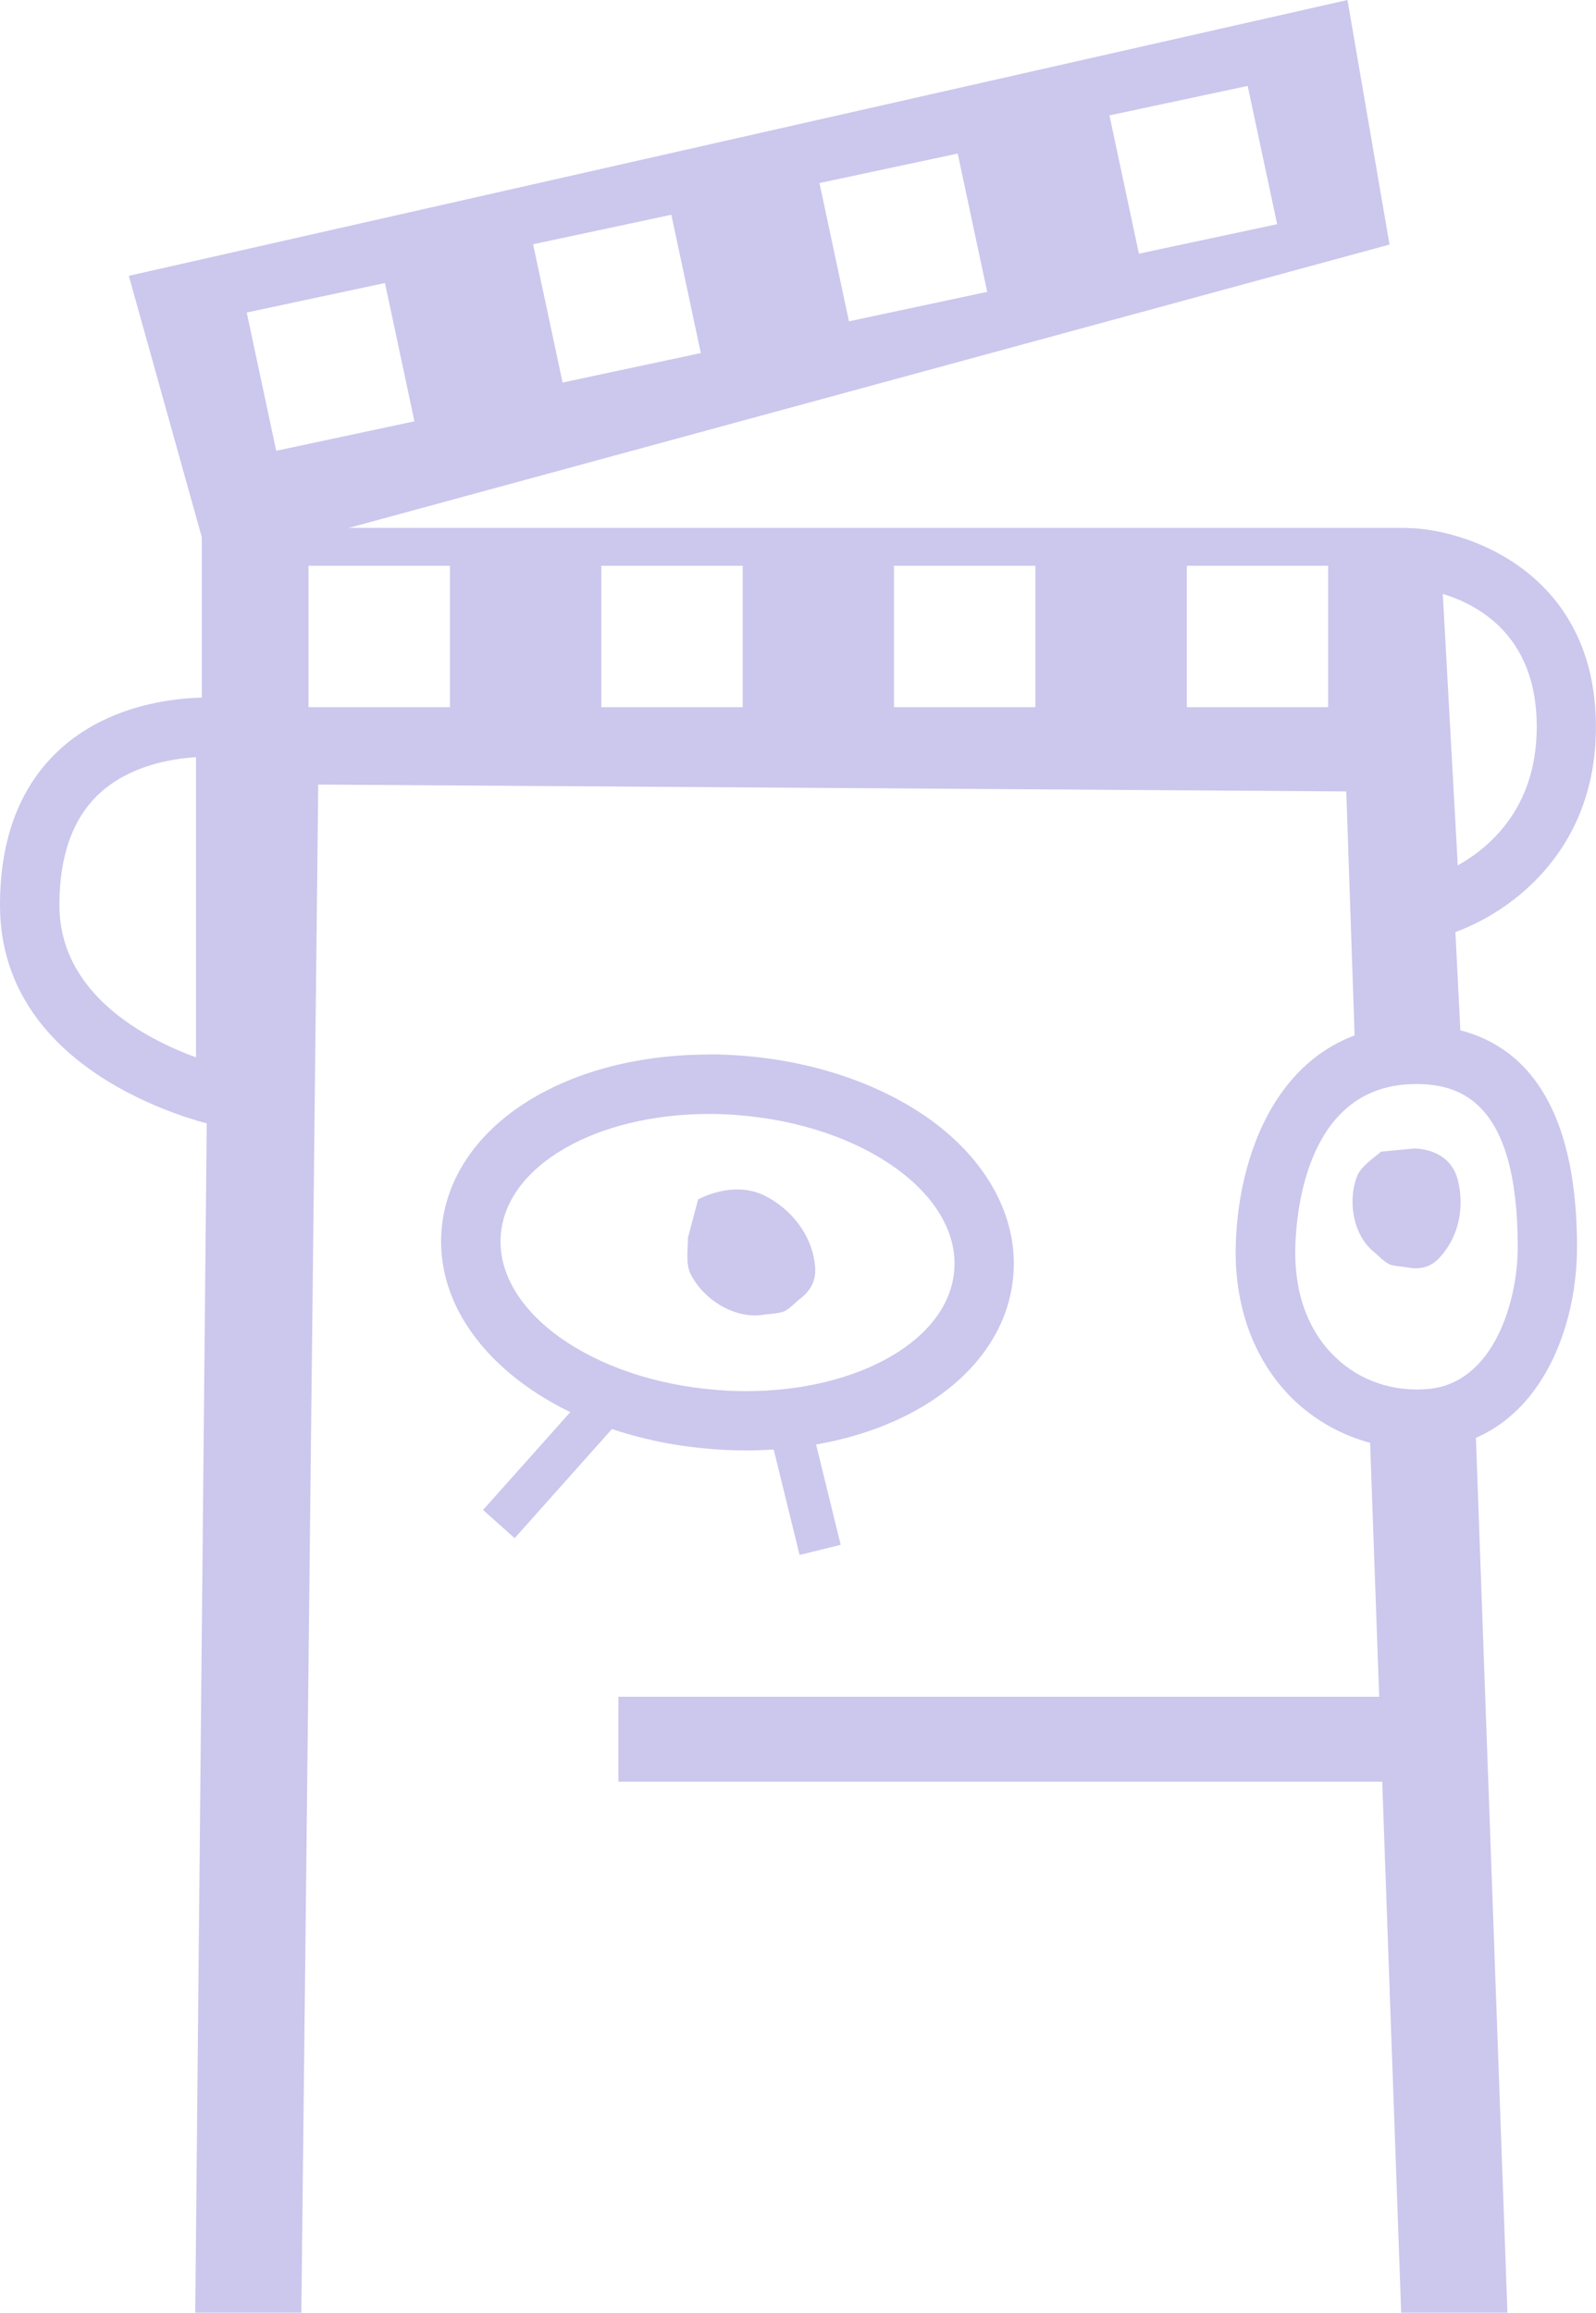 <?xml version="1.0" encoding="UTF-8"?>
<svg id="Capa_2" data-name="Capa 2" xmlns="http://www.w3.org/2000/svg" viewBox="0 0 106.67 154.53">
  <defs>
    <style>
      .cls-1 {
        fill: #5044c4;
      }

      .cls-2 {
        opacity: .3;
      }
    </style>
  </defs>
  <g id="Capa_2-2" data-name="Capa 2">
    <g id="Capa_1-2" data-name="Capa 1-2" class="cls-2">
      <g>
        <polygon class="cls-1" points="98.63 95.69 100.75 154.53 93.65 154.53 91.56 96.03 98.63 95.69"/>
        <polygon class="cls-1" points="97.64 69.55 96.56 48.19 14.07 48.81 13.05 154.53 20.14 154.53 21.27 52.42 89.98 52.88 90.56 69.87 97.64 69.55"/>
        <rect class="cls-1" x="41.33" y="113.37" width="54.28" height="5.67"/>
        <path class="cls-1" d="M17.07,75.76l-2.39-.49c-.6-.12-14.68-3.17-14.68-14.79,0-4.53,1.38-8.06,4.09-10.49,4.49-4.02,10.94-3.36,11.21-3.33l1.77.2v28.92ZM13.1,50.59c-1.74.11-4.41.59-6.38,2.36-1.83,1.65-2.75,4.18-2.75,7.52,0,5.96,5.75,8.94,9.13,10.18v-20.06Z"/>
        <path class="cls-1" d="M47.39,74.43c.64,0,1.28.02,1.94.08,8.37.65,14.84,5.28,14.45,10.35-.36,4.67-6.42,8.09-13.92,8.09-.64,0-1.28-.02-1.94-.08-8.37-.65-14.84-5.28-14.45-10.35.36-4.67,6.42-8.09,13.92-8.09M47.39,70.46h0c-9.84,0-17.35,4.94-17.88,11.75-.57,7.37,7.38,13.79,18.1,14.61.75.06,1.5.09,2.24.09,9.84,0,17.36-4.94,17.88-11.75.3-3.83-1.74-7.61-5.58-10.37-3.31-2.37-7.75-3.88-12.51-4.25-.75-.06-1.5-.09-2.24-.09h0Z"/>
        <path class="cls-1" d="M13.49,35.27v14.51h81.48v-13.51c0-.55-.45-1-1-1H13.49ZM30.07,47.25h-9.45v-9.45h9.45s0,9.45,0,9.45ZM49.64,47.25h-9.45v-9.45h9.45v9.45ZM69.2,47.25h-9.45v-9.45h9.45v9.45ZM88.77,47.25h-9.45v-9.45h9.45v9.45Z"/>
        <path class="cls-1" d="M90.06,0l2.81,16.34L14.02,37.8l-5.41-19.37L90.06,0ZM76.12,16.95l9.24-1.97-1.97-9.24-9.24,1.97,1.97,9.24ZM56.74,21.47l9.24-1.97-1.97-9.24-9.24,1.97s1.97,9.24,1.97,9.24ZM37.6,25.56l9.24-1.97-1.97-9.24-9.24,1.97,1.97,9.24ZM18.46,30.12l9.24-1.97-1.97-9.24-9.24,1.97,1.97,9.24Z"/>
        <rect class="cls-1" x="31.25" y="95.76" width="12.48" height="2.83" transform="translate(-59.98 60.47) rotate(-48.27)"/>
        <rect class="cls-1" x="52.15" y="93.15" width="2.83" height="10.55" transform="translate(-21.91 15.6) rotate(-13.78)"/>
        <path class="cls-1" d="M94.73,96.82c-3.04,0-5.97-1.14-8.16-3.19-2.66-2.5-4.07-6.18-3.98-10.34h0c.16-6.83,3.42-14.81,12.03-14.81,4.92,0,10.78,2.58,10.78,14.85,0,6.09-3.02,12.9-9.66,13.45-.34.03-.68.04-1.01.04ZM86.57,83.37h0c-.07,3.07.88,5.62,2.73,7.36,1.63,1.54,3.8,2.27,6.12,2.08,4.42-.37,6.02-5.88,6.02-9.49,0-9.76-3.88-10.89-6.8-10.89-7.24,0-8,8.36-8.07,10.93Z"/>
        <path class="cls-1" d="M93.74,63.2l-1.54-27.91h2.22c4.07.23,11.87,3.15,12.23,12.59.37,9.58-6.77,13.85-10.6,14.77l-2.32.56ZM96.43,39.68l1,18.14c2.31-1.29,5.48-4.11,5.27-9.79-.21-5.55-3.8-7.59-6.27-8.35Z"/>
        <path class="cls-1" d="M46.66,80.14s2.34-1.33,4.49-.23c1.72.88,3.11,2.57,3.32,4.63.11.99-.27,1.68-1.01,2.25-.3.23-.59.56-.92.76-.4.24-1.1.22-1.55.3-1.9.29-4.02-1.03-4.87-2.8-.29-.7-.14-1.6-.14-2.36"/>
        <path class="cls-1" d="M94.49,76.74s2.38-.09,2.94,2.09c.45,1.74.12,3.75-1.19,5.17-.62.69-1.34.84-2.19.68-.35-.07-.76-.07-1.09-.17-.41-.13-.83-.63-1.17-.89-1.37-1.15-1.75-3.44-1.05-5.12.31-.63,1.03-1.09,1.56-1.55"/>
      </g>
    </g>
  </g>
</svg>